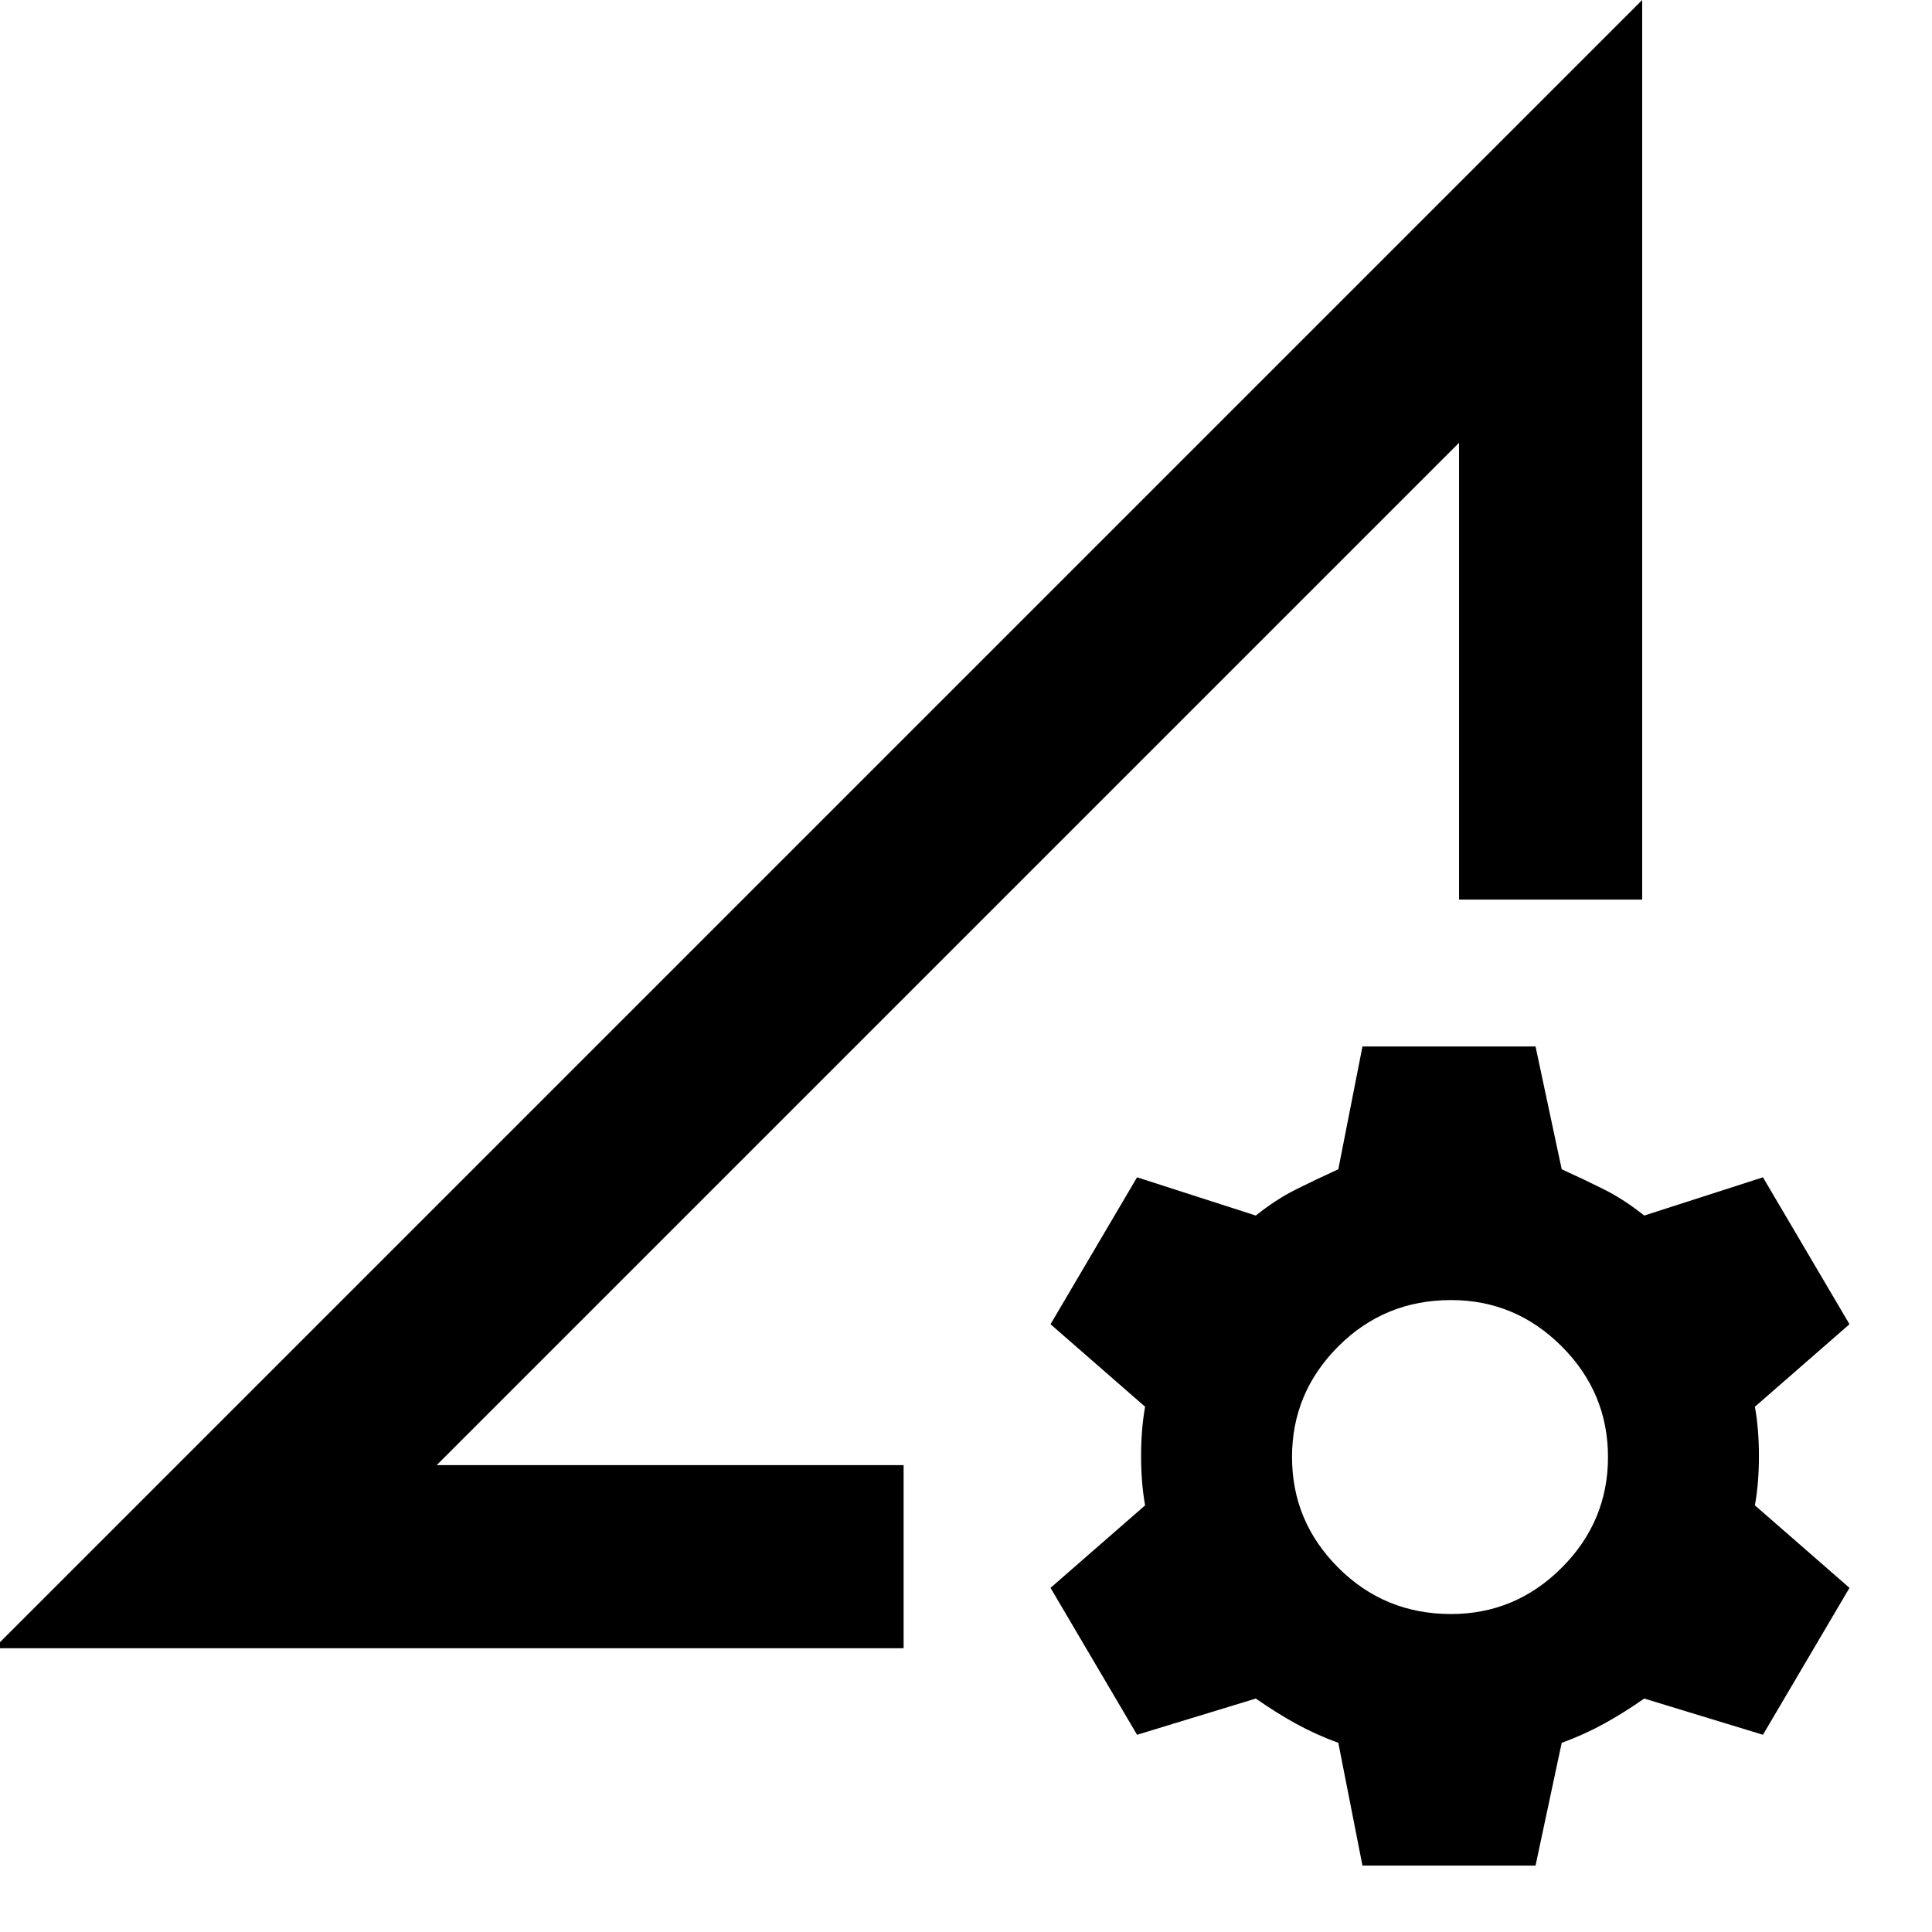 <svg xmlns="http://www.w3.org/2000/svg" height="24" width="24"><path d="M-.075 20.475 20.4 0v11.175h-2.275V5.5l-12.7 12.7h5.8v2.275Zm17 2.7-.3-1.525q-.275-.1-.525-.237-.25-.138-.5-.313l-1.475.45-1.075-1.825 1.175-1.025q-.05-.275-.05-.613 0-.337.05-.612L13.05 16.45l1.075-1.825 1.475.475q.25-.2.5-.325t.525-.25l.3-1.525h2.15l.325 1.525q.275.125.525.25t.5.325l1.475-.475 1.075 1.825-1.175 1.025q.05.275.05.612 0 .338-.05.613l1.175 1.025L21.9 21.55l-1.475-.45q-.25.175-.5.313-.25.137-.525.237l-.325 1.525Zm1.1-3.125q.8 0 1.375-.575t.575-1.375q0-.8-.575-1.375t-1.375-.575q-.825 0-1.4.575T16.05 18.1q0 .8.575 1.375t1.4.575Zm-6.8-1.95Z"/></svg>